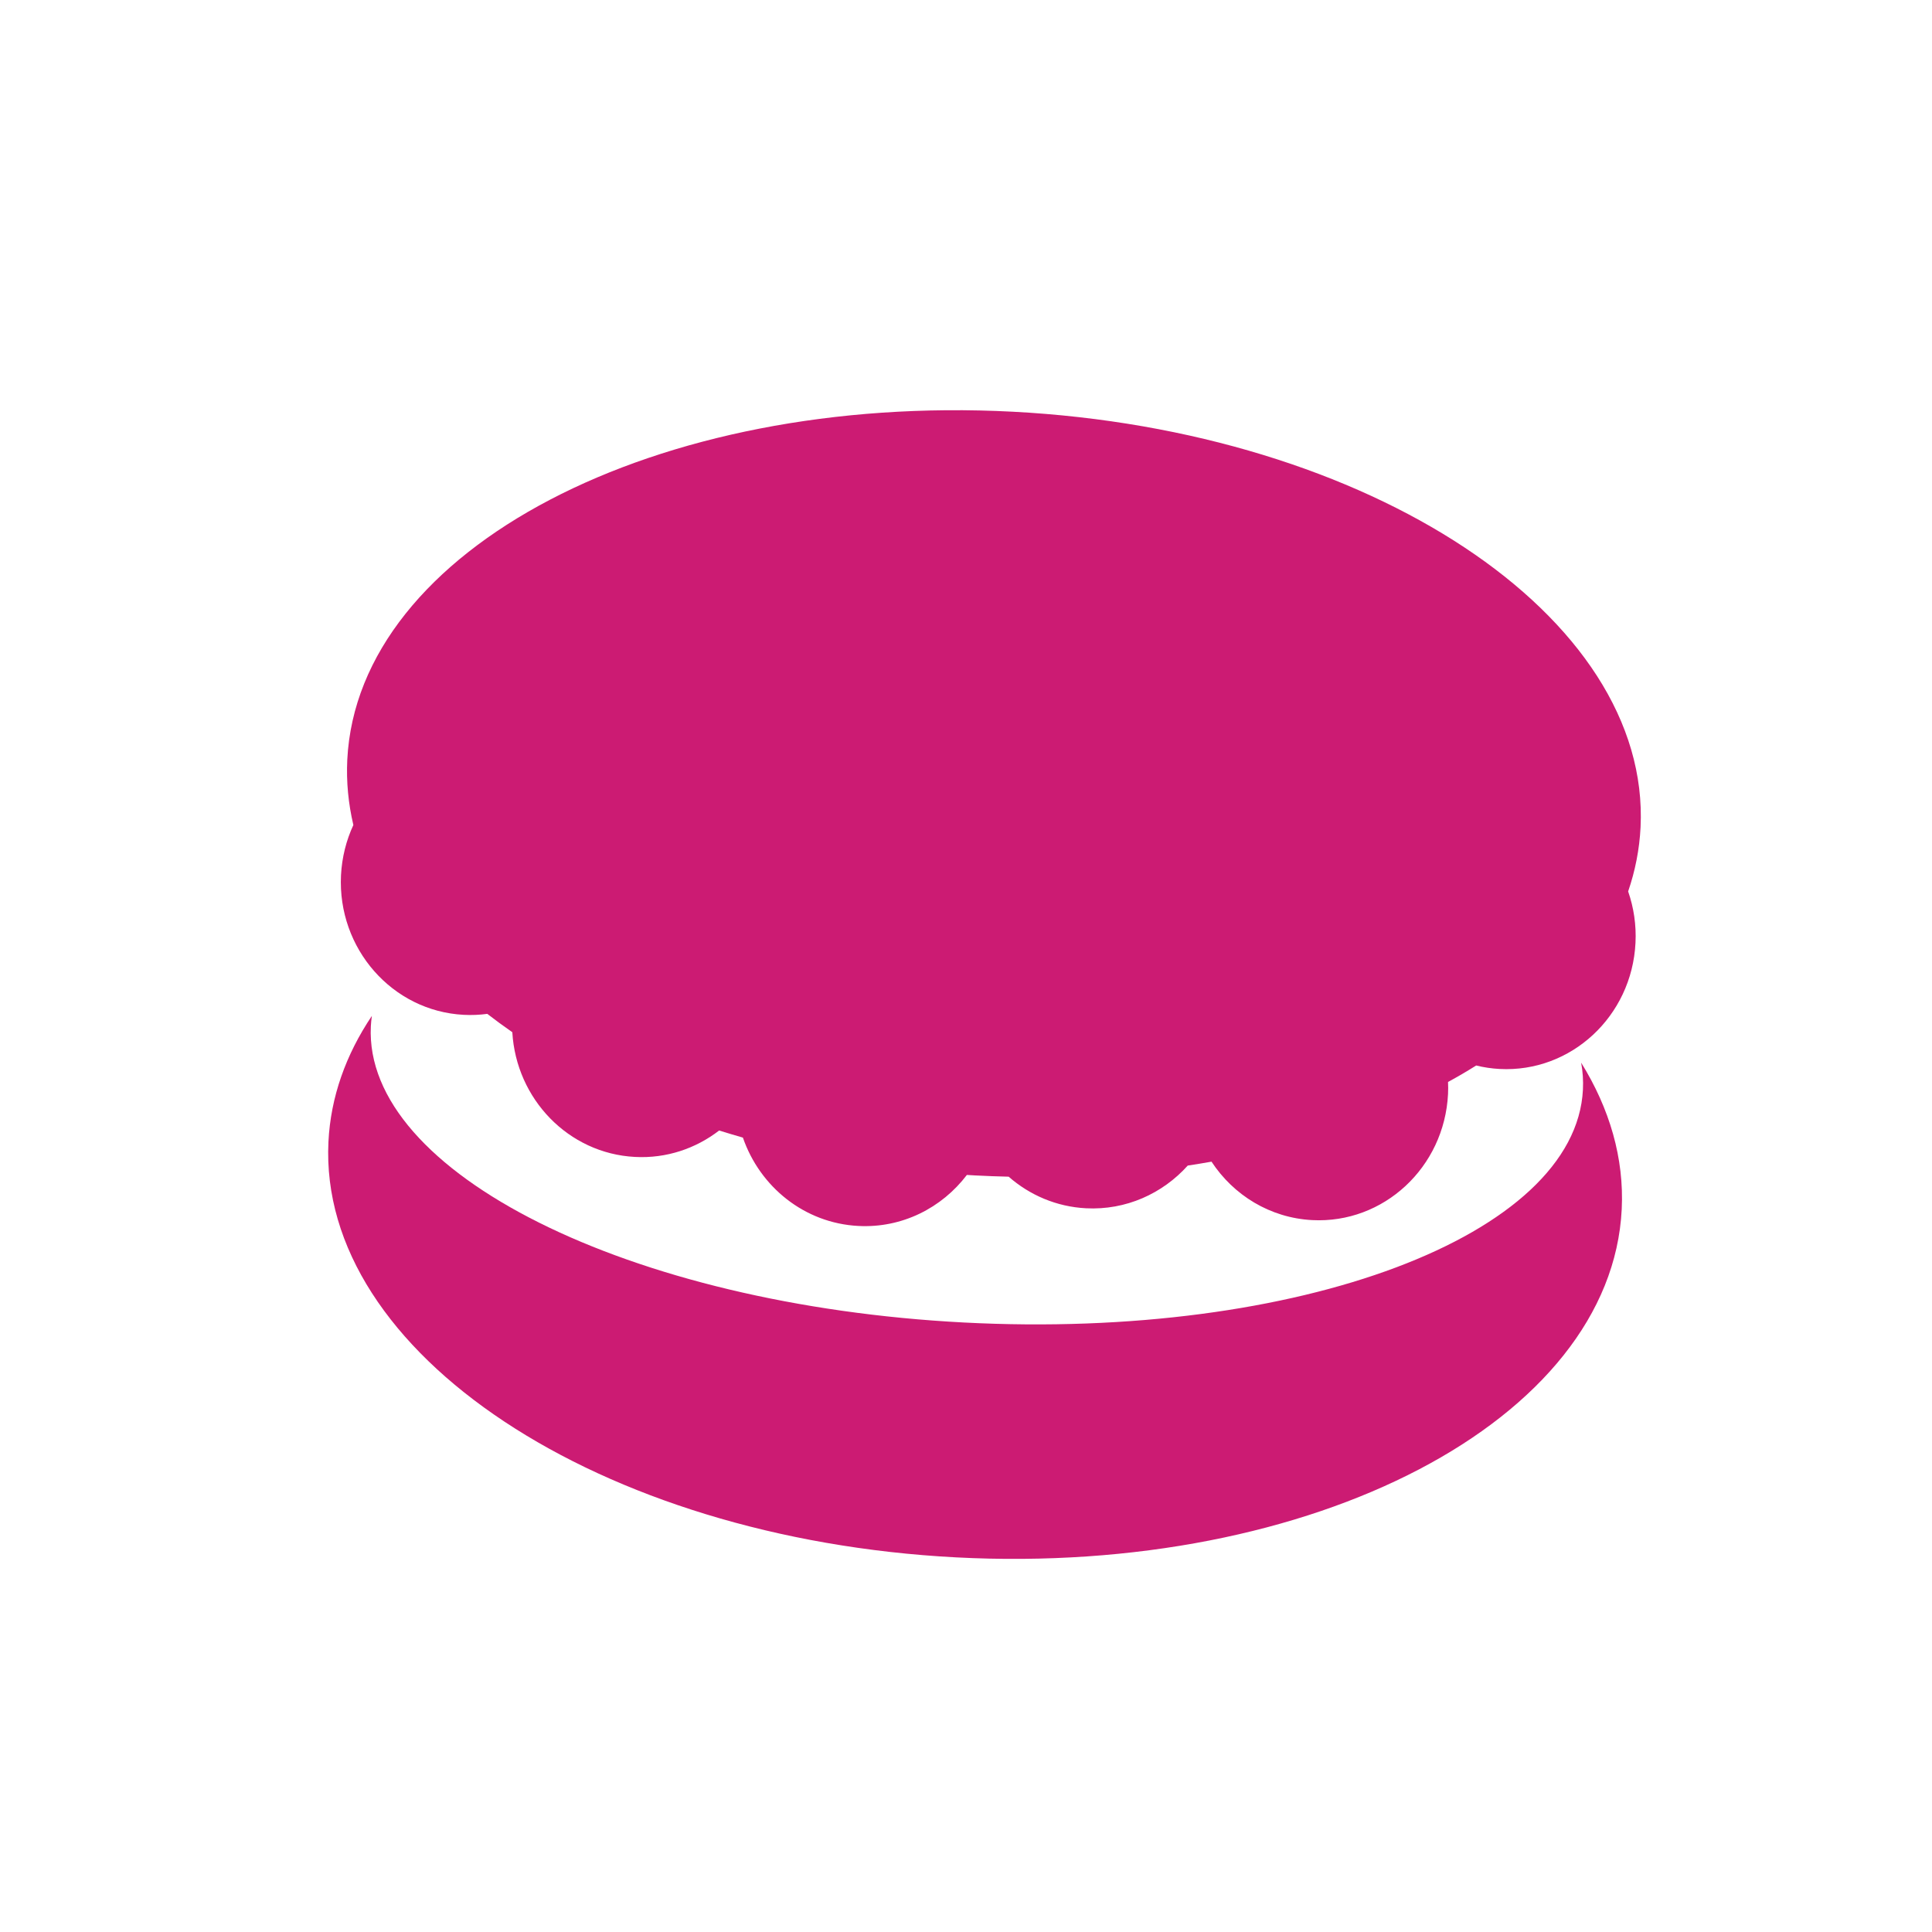 <svg width="40" height="40" viewBox="0 0 40 40" fill="none" xmlns="http://www.w3.org/2000/svg">
<path d="M6.8 23.639C6.846 22.711 7.161 21.834 7.699 21.033C7.689 21.104 7.682 21.177 7.678 21.249C7.528 24.274 13.025 27.019 19.955 27.381C26.884 27.742 32.623 25.584 32.773 22.559C32.782 22.372 32.77 22.186 32.736 22.001C33.327 22.955 33.628 23.981 33.576 25.037C33.36 29.403 27.191 32.63 19.797 32.244C12.403 31.858 6.585 28.006 6.8 23.639H6.8Z" fill="#CC1B73"/>
<path d="M31.049 22.132C30.883 22.123 30.72 22.099 30.563 22.06C30.375 22.178 30.181 22.292 29.98 22.401C29.984 22.484 29.984 22.567 29.98 22.651C29.904 24.17 28.645 25.338 27.168 25.261C26.293 25.215 25.538 24.744 25.083 24.051C24.92 24.08 24.756 24.107 24.591 24.132C24.07 24.712 23.311 25.059 22.484 25.016C21.871 24.984 21.317 24.742 20.883 24.362C20.653 24.357 20.421 24.348 20.187 24.336C20.131 24.333 20.075 24.33 20.018 24.326C19.499 25.009 18.676 25.43 17.77 25.382C16.654 25.324 15.733 24.572 15.381 23.553C15.216 23.505 15.052 23.457 14.889 23.406C14.405 23.779 13.797 23.988 13.145 23.953C11.768 23.881 10.687 22.753 10.607 21.371C10.428 21.247 10.256 21.12 10.089 20.991C9.93 21.012 9.767 21.02 9.6 21.011C8.123 20.934 6.985 19.64 7.06 18.122C7.079 17.749 7.169 17.398 7.316 17.081C7.212 16.639 7.168 16.188 7.19 15.731C7.406 11.365 13.575 8.139 20.969 8.524C28.363 8.911 34.182 12.763 33.966 17.13C33.943 17.585 33.855 18.029 33.709 18.456C33.824 18.788 33.88 19.148 33.861 19.522C33.786 21.041 32.527 22.209 31.049 22.132H31.049Z" fill="#CC1B73"/>
</svg>
